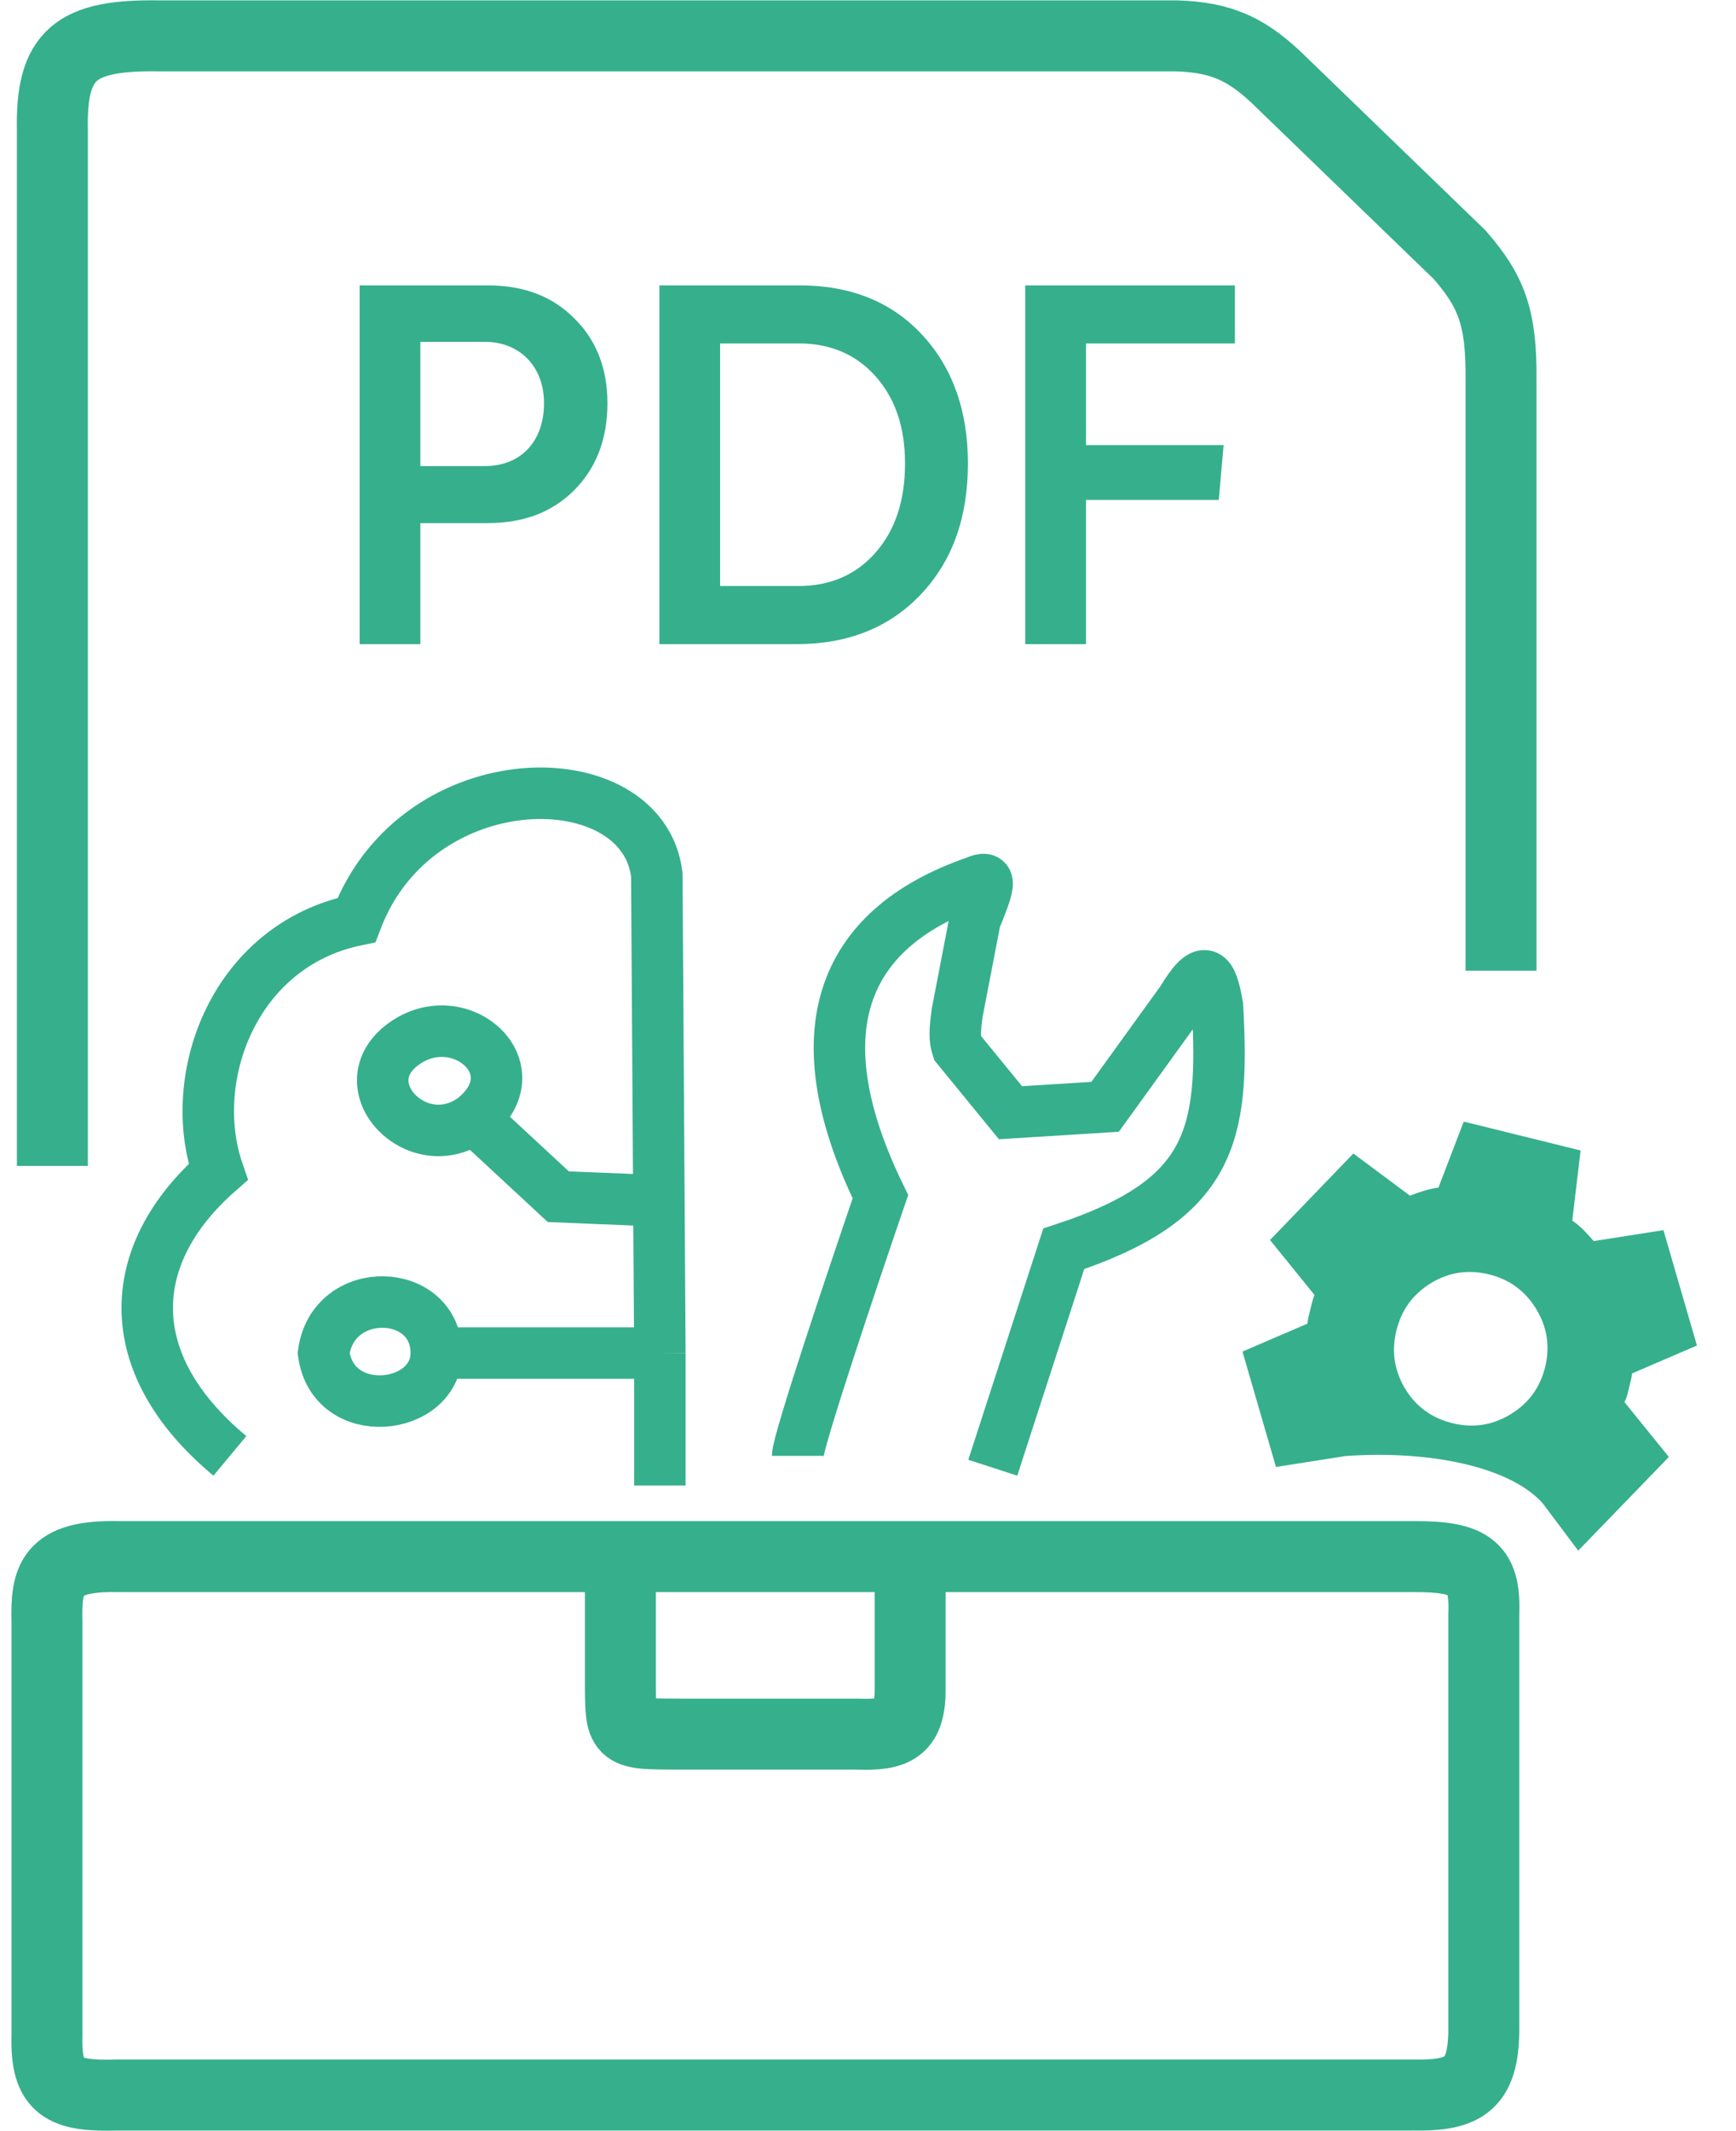 <svg width="97" height="119" viewBox="0 0 97 119" fill="none" xmlns="http://www.w3.org/2000/svg">
<path d="M2.927 65.107V7.289C2.833 3.029 4.207 1.936 8.873 2.003H65.7C68.364 2.071 69.794 2.817 71.647 4.646L81.559 14.227C83.319 16.247 83.9 17.705 83.871 21.165V54.204M34.665 86.925H6.587C2.837 86.847 2.569 88.18 2.623 90.559V113.686C2.552 116.599 3.534 117.08 6.587 116.99H78.942C81.9 117.046 82.96 116.382 82.907 113.025V90.229C83.008 87.629 82.338 86.898 78.942 86.925H50.854M34.665 86.925V94.193C34.682 96.897 34.716 96.821 37.969 96.837H47.88C50.075 96.921 50.893 96.514 50.854 94.193V86.925M34.665 86.925H50.854" stroke="#36AF8D" stroke-width="3.965"/>
<path d="M20.095 15.936H27.243C29.256 15.936 30.848 16.536 32.079 17.768C33.31 18.969 33.941 20.561 33.941 22.513C33.941 24.526 33.31 26.147 32.079 27.379C30.848 28.61 29.256 29.211 27.243 29.211H23.489V35.969H20.095V15.936ZM23.489 26.027H27.093C29.105 26.027 30.397 24.646 30.397 22.513C30.397 20.471 29.045 19.089 27.093 19.089H23.489V26.027ZM36.843 15.936H44.682C47.505 15.936 49.788 16.837 51.5 18.669C53.212 20.501 54.083 22.904 54.083 25.877C54.083 28.911 53.212 31.343 51.44 33.206C49.698 35.038 47.385 35.969 44.532 35.969H36.843V15.936ZM40.237 32.725H44.622C46.394 32.725 47.836 32.094 48.917 30.863C50.028 29.601 50.569 27.95 50.569 25.877C50.569 23.865 50.028 22.273 48.947 21.042C47.866 19.81 46.424 19.179 44.652 19.179H40.237V32.725ZM69 15.936V19.179H60.68V24.856H68.369L68.099 27.919H60.68V35.969H57.286V15.936H69Z" fill="#36AF8D"/>
<path d="M12.845 81.3C6.648 76.145 6.947 70.047 12.19 65.442C10.362 60.146 13.104 52.78 19.915 51.377C23.325 42.419 35.913 42.405 36.7 48.844L36.816 67.056M36.87 82.952V75.559M36.816 67.056L31.195 66.826L26.474 62.451M36.816 67.056L36.87 75.559M26.474 62.451C23.327 64.754 19.393 60.609 22.54 58.307C25.687 56.004 29.884 59.688 26.474 62.451ZM36.87 75.559H24.376M24.376 75.559C24.376 71.874 18.606 71.644 18.082 75.559C18.606 79.473 24.376 78.782 24.376 75.559ZM44.569 81.3C44.569 80.507 47.653 71.32 49.194 66.826C44.765 57.771 46.882 51.896 54.481 49.253C55.492 48.809 55.27 49.408 54.481 51.377L53.49 56.521C53.341 57.577 53.334 58.023 53.49 58.504L56.463 62.138L61.749 61.807L66.044 55.86C67.326 53.731 67.702 54.279 68.027 56.191C68.432 63.438 67.7 67.017 59.437 69.737L55.472 81.961" stroke="#36AF8D" stroke-width="2.876"/>
<path fill-rule="evenodd" clip-rule="evenodd" d="M86.201 83.95C84.391 81.918 79.924 80.976 75.192 81.307L71.295 81.918L69.424 75.475L73.051 73.916C73.066 73.772 73.089 73.636 73.121 73.508L73.319 72.707C73.35 72.578 73.393 72.447 73.447 72.314L70.963 69.245L75.619 64.414L78.783 66.769C79.04 66.665 79.304 66.573 79.576 66.493C79.847 66.413 80.114 66.353 80.376 66.313L81.788 62.632L88.316 64.245L87.852 68.159C88.085 68.322 88.298 68.5 88.491 68.695C88.684 68.89 88.87 69.093 89.049 69.305L92.946 68.694L94.817 75.137L91.189 76.696C91.175 76.84 91.152 76.976 91.12 77.104L90.922 77.905C90.89 78.034 90.838 78.162 90.764 78.291L93.248 81.36L88.183 86.593L86.201 83.95ZM84.391 78.984C83.38 79.594 82.301 79.758 81.154 79.474C79.987 79.186 79.103 78.537 78.502 77.529C77.901 76.52 77.743 75.442 78.026 74.295C78.309 73.147 78.952 72.267 79.953 71.654C80.955 71.041 82.039 70.879 83.206 71.167C84.353 71.45 85.232 72.098 85.843 73.109C86.453 74.12 86.617 75.2 86.333 76.347C86.05 77.494 85.403 78.373 84.391 78.984Z" fill="#36AF8D"/>
</svg>
